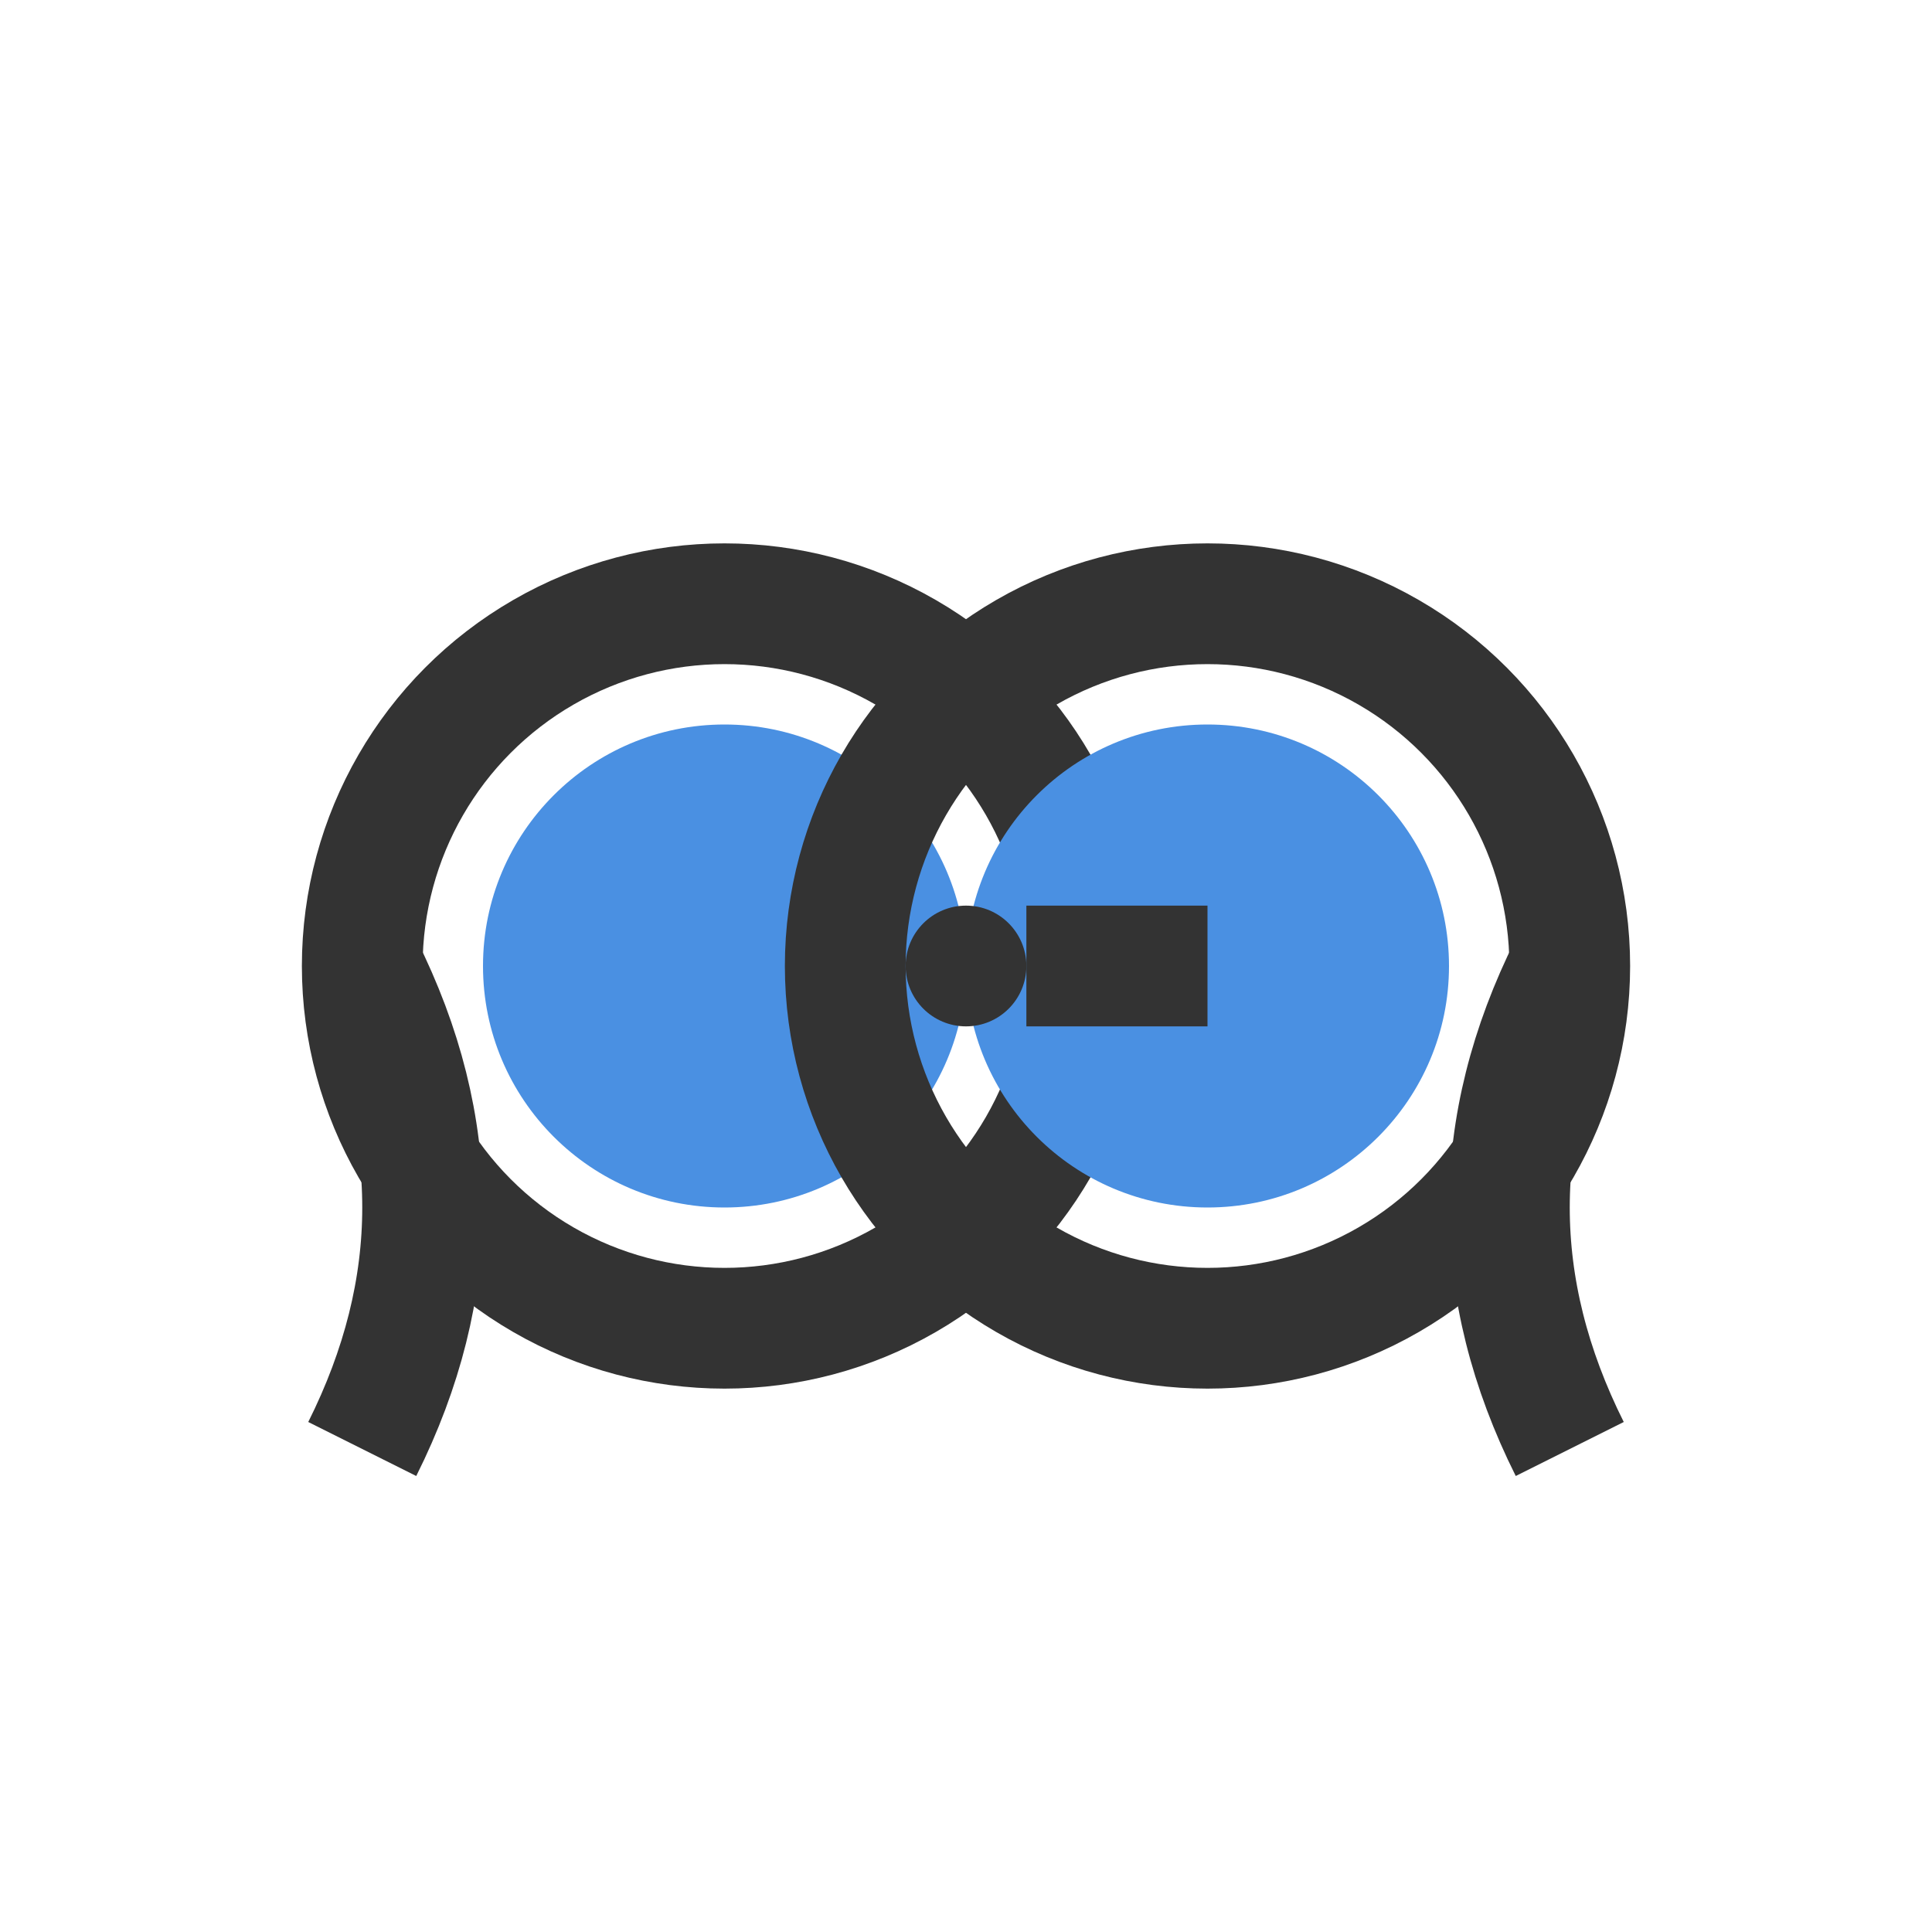 <svg xmlns="http://www.w3.org/2000/svg" viewBox="0 0 32 32" width="32" height="32">
  <!-- Left lens -->
  <circle cx="12" cy="16" r="6" fill="none" stroke="#333" stroke-width="2"/>
  <circle cx="12" cy="16" r="4" fill="#4A90E2"/>
  
  <!-- Right lens -->
  <circle cx="20" cy="16" r="6" fill="none" stroke="#333" stroke-width="2"/>
  <circle cx="20" cy="16" r="4" fill="#4A90E2"/>
  
  <!-- Bridge -->
  <rect x="17" y="15" width="3" height="2" fill="#333"/>
  
  <!-- Left handle -->
  <path d="M6 16 Q8 20 6 24" stroke="#333" stroke-width="2" fill="none"/>
  
  <!-- Right handle -->
  <path d="M26 16 Q24 20 26 24" stroke="#333" stroke-width="2" fill="none"/>
  
  <!-- Center detail -->
  <circle cx="16" cy="16" r="1" fill="#333"/>
</svg>

